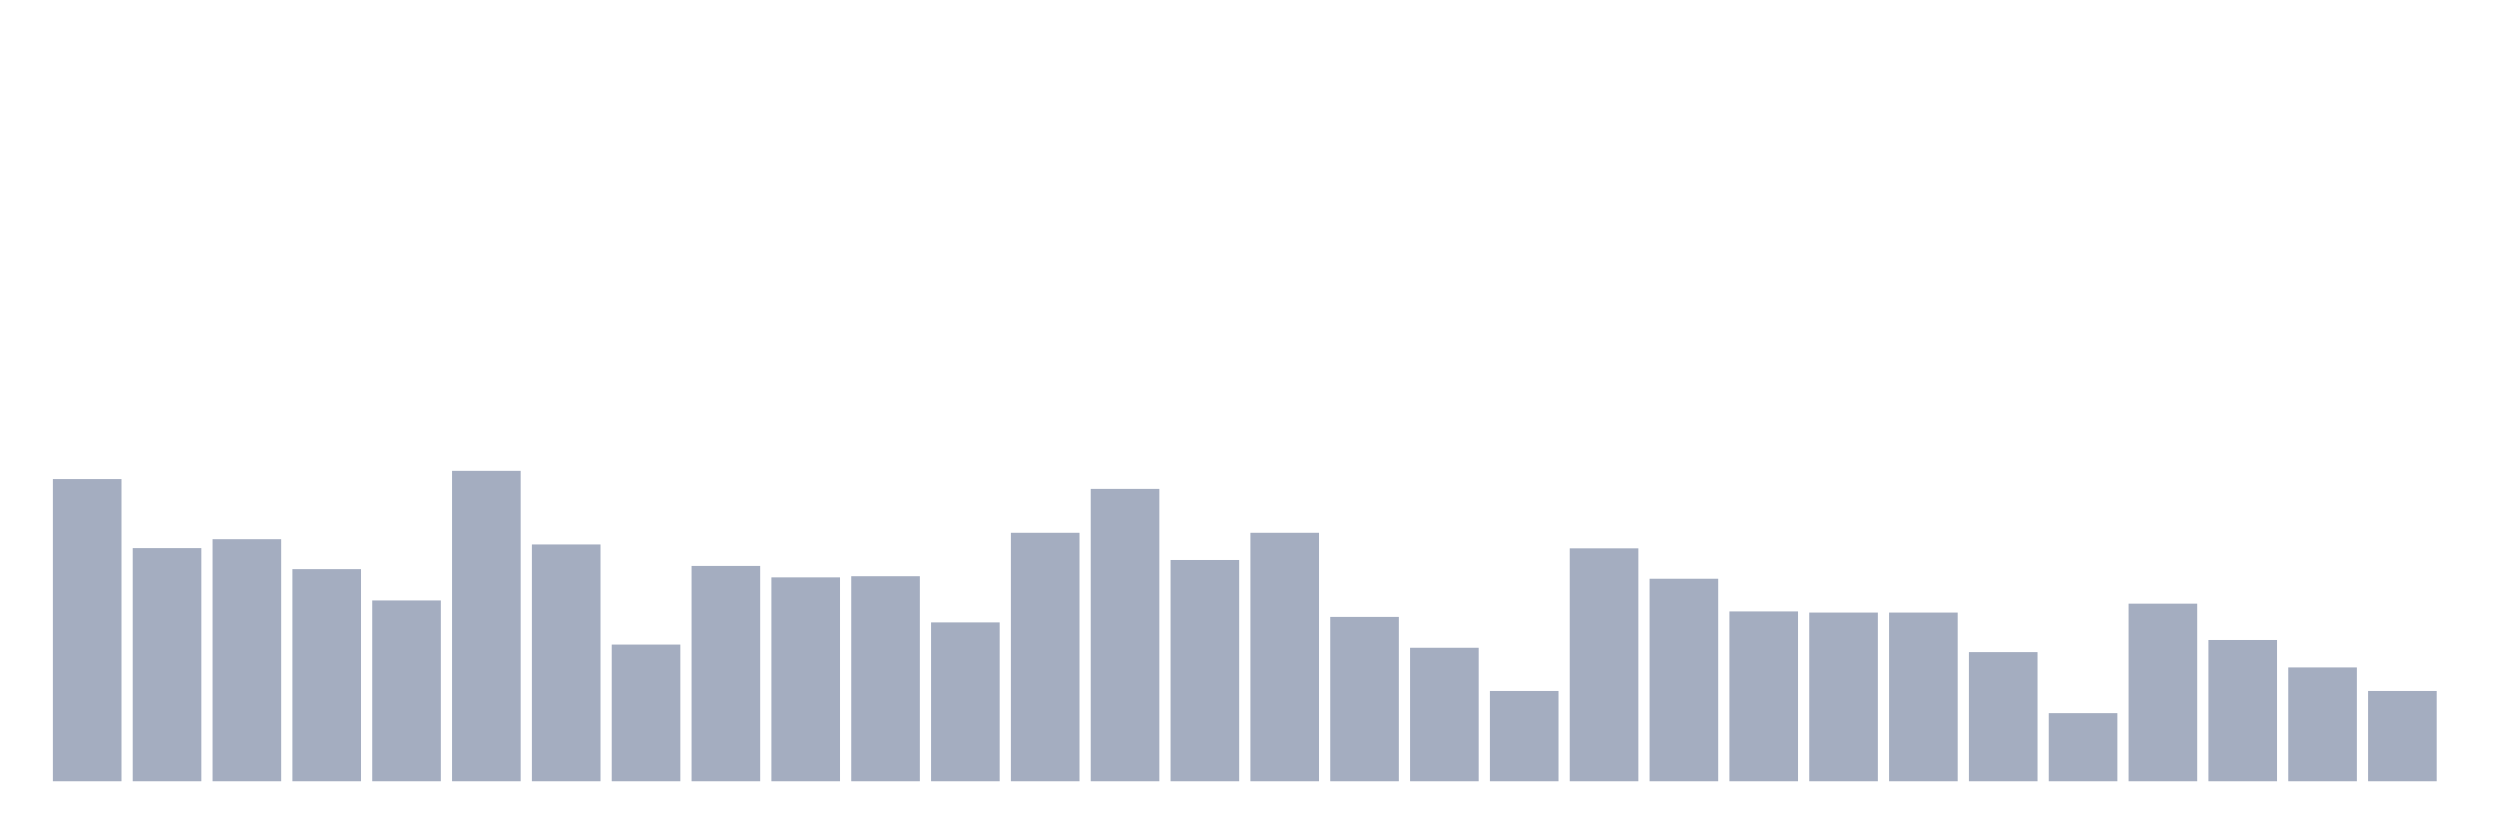 <svg xmlns="http://www.w3.org/2000/svg" viewBox="0 0 480 160"><g transform="translate(10,10)"><rect class="bar" x="0.153" width="13.175" y="81.981" height="58.019" fill="rgb(164,173,192)"></rect><rect class="bar" x="15.482" width="13.175" y="95.235" height="44.765" fill="rgb(164,173,192)"></rect><rect class="bar" x="30.81" width="13.175" y="93.524" height="46.476" fill="rgb(164,173,192)"></rect><rect class="bar" x="46.138" width="13.175" y="99.273" height="40.727" fill="rgb(164,173,192)"></rect><rect class="bar" x="61.466" width="13.175" y="105.285" height="34.715" fill="rgb(164,173,192)"></rect><rect class="bar" x="76.794" width="13.175" y="80.401" height="59.599" fill="rgb(164,173,192)"></rect><rect class="bar" x="92.123" width="13.175" y="94.533" height="45.467" fill="rgb(164,173,192)"></rect><rect class="bar" x="107.451" width="13.175" y="113.755" height="26.245" fill="rgb(164,173,192)"></rect><rect class="bar" x="122.779" width="13.175" y="98.658" height="41.342" fill="rgb(164,173,192)"></rect><rect class="bar" x="138.107" width="13.175" y="100.853" height="39.147" fill="rgb(164,173,192)"></rect><rect class="bar" x="153.436" width="13.175" y="100.633" height="39.367" fill="rgb(164,173,192)"></rect><rect class="bar" x="168.764" width="13.175" y="109.498" height="30.502" fill="rgb(164,173,192)"></rect><rect class="bar" x="184.092" width="13.175" y="92.295" height="47.705" fill="rgb(164,173,192)"></rect><rect class="bar" x="199.42" width="13.175" y="83.868" height="56.132" fill="rgb(164,173,192)"></rect><rect class="bar" x="214.748" width="13.175" y="97.517" height="42.483" fill="rgb(164,173,192)"></rect><rect class="bar" x="230.077" width="13.175" y="92.295" height="47.705" fill="rgb(164,173,192)"></rect><rect class="bar" x="245.405" width="13.175" y="108.445" height="31.555" fill="rgb(164,173,192)"></rect><rect class="bar" x="260.733" width="13.175" y="114.37" height="25.63" fill="rgb(164,173,192)"></rect><rect class="bar" x="276.061" width="13.175" y="122.665" height="17.335" fill="rgb(164,173,192)"></rect><rect class="bar" x="291.39" width="13.175" y="95.279" height="44.721" fill="rgb(164,173,192)"></rect><rect class="bar" x="306.718" width="13.175" y="101.116" height="38.884" fill="rgb(164,173,192)"></rect><rect class="bar" x="322.046" width="13.175" y="107.392" height="32.608" fill="rgb(164,173,192)"></rect><rect class="bar" x="337.374" width="13.175" y="107.611" height="32.389" fill="rgb(164,173,192)"></rect><rect class="bar" x="352.702" width="13.175" y="107.611" height="32.389" fill="rgb(164,173,192)"></rect><rect class="bar" x="368.031" width="13.175" y="115.204" height="24.796" fill="rgb(164,173,192)"></rect><rect class="bar" x="383.359" width="13.175" y="126.922" height="13.078" fill="rgb(164,173,192)"></rect><rect class="bar" x="398.687" width="13.175" y="105.9" height="34.1" fill="rgb(164,173,192)"></rect><rect class="bar" x="414.015" width="13.175" y="112.878" height="27.122" fill="rgb(164,173,192)"></rect><rect class="bar" x="429.344" width="13.175" y="118.144" height="21.856" fill="rgb(164,173,192)"></rect><rect class="bar" x="444.672" width="13.175" y="122.665" height="17.335" fill="rgb(164,173,192)"></rect></g></svg>